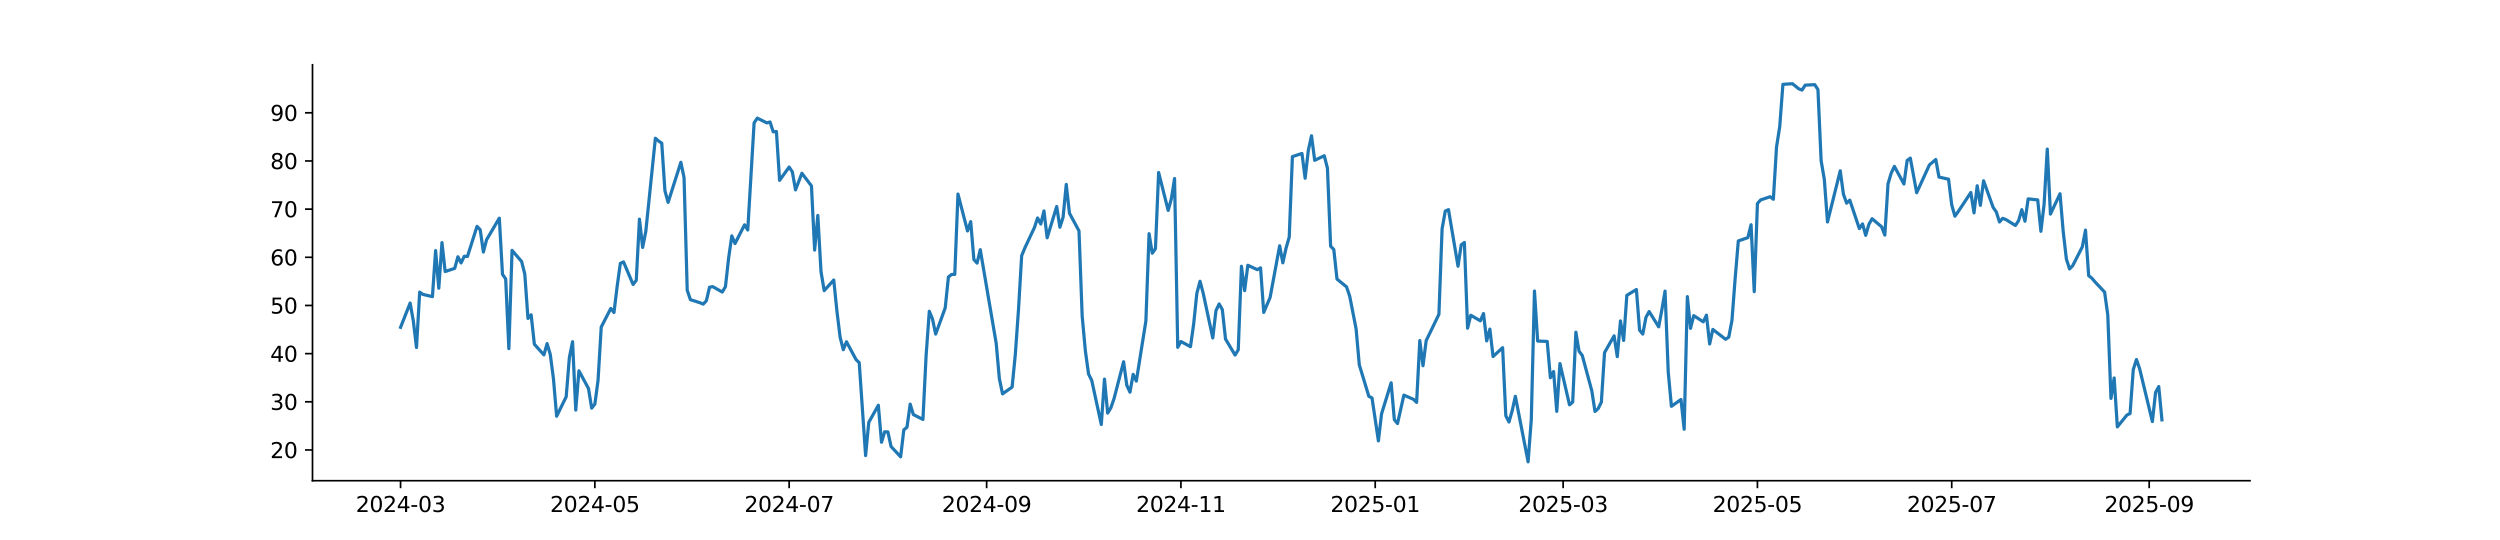<?xml version="1.0" encoding="utf-8" standalone="no"?>
<!DOCTYPE svg PUBLIC "-//W3C//DTD SVG 1.1//EN"
  "http://www.w3.org/Graphics/SVG/1.1/DTD/svg11.dtd">
<svg xmlns:xlink="http://www.w3.org/1999/xlink" width="1166.4pt" height="252pt" viewBox="0 0 1166.4 252" xmlns="http://www.w3.org/2000/svg" version="1.1">
 <defs>
  <style type="text/css">*{stroke-linejoin: round; stroke-linecap: butt}</style>
 </defs>
 <g id="figure_1">
  <g id="patch_1">
   <path d="M 0 252 
L 1166.4 252 
L 1166.4 0 
L 0 0 
z
" style="fill: #ffffff"/>
  </g>
  <g id="axes_1">
   <g id="patch_2">
    <path d="M 145.8 224.28 
L 1049.76 224.28 
L 1049.76 30.24 
L 145.8 30.24 
z
" style="fill: #ffffff"/>
   </g>
   <g id="matplotlib.axis_1">
    <g id="xtick_1">
     <g id="line2d_1">
      <defs>
       <path id="md076580691" d="M 0 0 
L 0 3.5 
" style="stroke: #000000; stroke-width: 0.8"/>
      </defs>
      <g>
       <use xlink:href="#md076580691" x="186.889" y="224.28" style="stroke: #000000; stroke-width: 0.8"/>
      </g>
     </g>
     <g id="text_1">
      <!-- 2024-03 -->
      <g transform="translate(165.998 238.878) scale(0.1 -0.1)">
       <defs>
        <path id="DejaVuSans-32" d="M 1228 531 
L 3431 531 
L 3431 0 
L 469 0 
L 469 531 
Q 828 903 1448 1529 
Q 2069 2156 2228 2338 
Q 2531 2678 2651 2914 
Q 2772 3150 2772 3378 
Q 2772 3750 2511 3984 
Q 2250 4219 1831 4219 
Q 1534 4219 1204 4116 
Q 875 4013 500 3803 
L 500 4441 
Q 881 4594 1212 4672 
Q 1544 4750 1819 4750 
Q 2544 4750 2975 4387 
Q 3406 4025 3406 3419 
Q 3406 3131 3298 2873 
Q 3191 2616 2906 2266 
Q 2828 2175 2409 1742 
Q 1991 1309 1228 531 
z
" transform="scale(0.016)"/>
        <path id="DejaVuSans-30" d="M 2034 4250 
Q 1547 4250 1301 3770 
Q 1056 3291 1056 2328 
Q 1056 1369 1301 889 
Q 1547 409 2034 409 
Q 2525 409 2770 889 
Q 3016 1369 3016 2328 
Q 3016 3291 2770 3770 
Q 2525 4250 2034 4250 
z
M 2034 4750 
Q 2819 4750 3233 4129 
Q 3647 3509 3647 2328 
Q 3647 1150 3233 529 
Q 2819 -91 2034 -91 
Q 1250 -91 836 529 
Q 422 1150 422 2328 
Q 422 3509 836 4129 
Q 1250 4750 2034 4750 
z
" transform="scale(0.016)"/>
        <path id="DejaVuSans-34" d="M 2419 4116 
L 825 1625 
L 2419 1625 
L 2419 4116 
z
M 2253 4666 
L 3047 4666 
L 3047 1625 
L 3713 1625 
L 3713 1100 
L 3047 1100 
L 3047 0 
L 2419 0 
L 2419 1100 
L 313 1100 
L 313 1709 
L 2253 4666 
z
" transform="scale(0.016)"/>
        <path id="DejaVuSans-2d" d="M 313 2009 
L 1997 2009 
L 1997 1497 
L 313 1497 
L 313 2009 
z
" transform="scale(0.016)"/>
        <path id="DejaVuSans-33" d="M 2597 2516 
Q 3050 2419 3304 2112 
Q 3559 1806 3559 1356 
Q 3559 666 3084 287 
Q 2609 -91 1734 -91 
Q 1441 -91 1130 -33 
Q 819 25 488 141 
L 488 750 
Q 750 597 1062 519 
Q 1375 441 1716 441 
Q 2309 441 2620 675 
Q 2931 909 2931 1356 
Q 2931 1769 2642 2001 
Q 2353 2234 1838 2234 
L 1294 2234 
L 1294 2753 
L 1863 2753 
Q 2328 2753 2575 2939 
Q 2822 3125 2822 3475 
Q 2822 3834 2567 4026 
Q 2313 4219 1838 4219 
Q 1578 4219 1281 4162 
Q 984 4106 628 3988 
L 628 4550 
Q 988 4650 1302 4700 
Q 1616 4750 1894 4750 
Q 2613 4750 3031 4423 
Q 3450 4097 3450 3541 
Q 3450 3153 3228 2886 
Q 3006 2619 2597 2516 
z
" transform="scale(0.016)"/>
       </defs>
       <use xlink:href="#DejaVuSans-32"/>
       <use xlink:href="#DejaVuSans-30" transform="translate(63.623 0)"/>
       <use xlink:href="#DejaVuSans-32" transform="translate(127.246 0)"/>
       <use xlink:href="#DejaVuSans-34" transform="translate(190.869 0)"/>
       <use xlink:href="#DejaVuSans-2d" transform="translate(254.492 0)"/>
       <use xlink:href="#DejaVuSans-30" transform="translate(290.576 0)"/>
       <use xlink:href="#DejaVuSans-33" transform="translate(354.199 0)"/>
      </g>
     </g>
    </g>
    <g id="xtick_2">
     <g id="line2d_2">
      <g>
       <use xlink:href="#md076580691" x="277.538" y="224.28" style="stroke: #000000; stroke-width: 0.8"/>
      </g>
     </g>
     <g id="text_2">
      <!-- 2024-05 -->
      <g transform="translate(256.646 238.878) scale(0.1 -0.1)">
       <defs>
        <path id="DejaVuSans-35" d="M 691 4666 
L 3169 4666 
L 3169 4134 
L 1269 4134 
L 1269 2991 
Q 1406 3038 1543 3061 
Q 1681 3084 1819 3084 
Q 2600 3084 3056 2656 
Q 3513 2228 3513 1497 
Q 3513 744 3044 326 
Q 2575 -91 1722 -91 
Q 1428 -91 1123 -41 
Q 819 9 494 109 
L 494 744 
Q 775 591 1075 516 
Q 1375 441 1709 441 
Q 2250 441 2565 725 
Q 2881 1009 2881 1497 
Q 2881 1984 2565 2268 
Q 2250 2553 1709 2553 
Q 1456 2553 1204 2497 
Q 953 2441 691 2322 
L 691 4666 
z
" transform="scale(0.016)"/>
       </defs>
       <use xlink:href="#DejaVuSans-32"/>
       <use xlink:href="#DejaVuSans-30" transform="translate(63.623 0)"/>
       <use xlink:href="#DejaVuSans-32" transform="translate(127.246 0)"/>
       <use xlink:href="#DejaVuSans-34" transform="translate(190.869 0)"/>
       <use xlink:href="#DejaVuSans-2d" transform="translate(254.492 0)"/>
       <use xlink:href="#DejaVuSans-30" transform="translate(290.576 0)"/>
       <use xlink:href="#DejaVuSans-35" transform="translate(354.199 0)"/>
      </g>
     </g>
    </g>
    <g id="xtick_3">
     <g id="line2d_3">
      <g>
       <use xlink:href="#md076580691" x="368.186" y="224.28" style="stroke: #000000; stroke-width: 0.8"/>
      </g>
     </g>
     <g id="text_3">
      <!-- 2024-07 -->
      <g transform="translate(347.295 238.878) scale(0.1 -0.1)">
       <defs>
        <path id="DejaVuSans-37" d="M 525 4666 
L 3525 4666 
L 3525 4397 
L 1831 0 
L 1172 0 
L 2766 4134 
L 525 4134 
L 525 4666 
z
" transform="scale(0.016)"/>
       </defs>
       <use xlink:href="#DejaVuSans-32"/>
       <use xlink:href="#DejaVuSans-30" transform="translate(63.623 0)"/>
       <use xlink:href="#DejaVuSans-32" transform="translate(127.246 0)"/>
       <use xlink:href="#DejaVuSans-34" transform="translate(190.869 0)"/>
       <use xlink:href="#DejaVuSans-2d" transform="translate(254.492 0)"/>
       <use xlink:href="#DejaVuSans-30" transform="translate(290.576 0)"/>
       <use xlink:href="#DejaVuSans-37" transform="translate(354.199 0)"/>
      </g>
     </g>
    </g>
    <g id="xtick_4">
     <g id="line2d_4">
      <g>
       <use xlink:href="#md076580691" x="460.321" y="224.28" style="stroke: #000000; stroke-width: 0.8"/>
      </g>
     </g>
     <g id="text_4">
      <!-- 2024-09 -->
      <g transform="translate(439.43 238.878) scale(0.1 -0.1)">
       <defs>
        <path id="DejaVuSans-39" d="M 703 97 
L 703 672 
Q 941 559 1184 500 
Q 1428 441 1663 441 
Q 2288 441 2617 861 
Q 2947 1281 2994 2138 
Q 2813 1869 2534 1725 
Q 2256 1581 1919 1581 
Q 1219 1581 811 2004 
Q 403 2428 403 3163 
Q 403 3881 828 4315 
Q 1253 4750 1959 4750 
Q 2769 4750 3195 4129 
Q 3622 3509 3622 2328 
Q 3622 1225 3098 567 
Q 2575 -91 1691 -91 
Q 1453 -91 1209 -44 
Q 966 3 703 97 
z
M 1959 2075 
Q 2384 2075 2632 2365 
Q 2881 2656 2881 3163 
Q 2881 3666 2632 3958 
Q 2384 4250 1959 4250 
Q 1534 4250 1286 3958 
Q 1038 3666 1038 3163 
Q 1038 2656 1286 2365 
Q 1534 2075 1959 2075 
z
" transform="scale(0.016)"/>
       </defs>
       <use xlink:href="#DejaVuSans-32"/>
       <use xlink:href="#DejaVuSans-30" transform="translate(63.623 0)"/>
       <use xlink:href="#DejaVuSans-32" transform="translate(127.246 0)"/>
       <use xlink:href="#DejaVuSans-34" transform="translate(190.869 0)"/>
       <use xlink:href="#DejaVuSans-2d" transform="translate(254.492 0)"/>
       <use xlink:href="#DejaVuSans-30" transform="translate(290.576 0)"/>
       <use xlink:href="#DejaVuSans-39" transform="translate(354.199 0)"/>
      </g>
     </g>
    </g>
    <g id="xtick_5">
     <g id="line2d_5">
      <g>
       <use xlink:href="#md076580691" x="550.97" y="224.28" style="stroke: #000000; stroke-width: 0.8"/>
      </g>
     </g>
     <g id="text_5">
      <!-- 2024-11 -->
      <g transform="translate(530.078 238.878) scale(0.1 -0.1)">
       <defs>
        <path id="DejaVuSans-31" d="M 794 531 
L 1825 531 
L 1825 4091 
L 703 3866 
L 703 4441 
L 1819 4666 
L 2450 4666 
L 2450 531 
L 3481 531 
L 3481 0 
L 794 0 
L 794 531 
z
" transform="scale(0.016)"/>
       </defs>
       <use xlink:href="#DejaVuSans-32"/>
       <use xlink:href="#DejaVuSans-30" transform="translate(63.623 0)"/>
       <use xlink:href="#DejaVuSans-32" transform="translate(127.246 0)"/>
       <use xlink:href="#DejaVuSans-34" transform="translate(190.869 0)"/>
       <use xlink:href="#DejaVuSans-2d" transform="translate(254.492 0)"/>
       <use xlink:href="#DejaVuSans-31" transform="translate(290.576 0)"/>
       <use xlink:href="#DejaVuSans-31" transform="translate(354.199 0)"/>
      </g>
     </g>
    </g>
    <g id="xtick_6">
     <g id="line2d_6">
      <g>
       <use xlink:href="#md076580691" x="641.618" y="224.28" style="stroke: #000000; stroke-width: 0.8"/>
      </g>
     </g>
     <g id="text_6">
      <!-- 2025-01 -->
      <g transform="translate(620.727 238.878) scale(0.1 -0.1)">
       <use xlink:href="#DejaVuSans-32"/>
       <use xlink:href="#DejaVuSans-30" transform="translate(63.623 0)"/>
       <use xlink:href="#DejaVuSans-32" transform="translate(127.246 0)"/>
       <use xlink:href="#DejaVuSans-35" transform="translate(190.869 0)"/>
       <use xlink:href="#DejaVuSans-2d" transform="translate(254.492 0)"/>
       <use xlink:href="#DejaVuSans-30" transform="translate(290.576 0)"/>
       <use xlink:href="#DejaVuSans-31" transform="translate(354.199 0)"/>
      </g>
     </g>
    </g>
    <g id="xtick_7">
     <g id="line2d_7">
      <g>
       <use xlink:href="#md076580691" x="729.295" y="224.28" style="stroke: #000000; stroke-width: 0.8"/>
      </g>
     </g>
     <g id="text_7">
      <!-- 2025-03 -->
      <g transform="translate(708.403 238.878) scale(0.1 -0.1)">
       <use xlink:href="#DejaVuSans-32"/>
       <use xlink:href="#DejaVuSans-30" transform="translate(63.623 0)"/>
       <use xlink:href="#DejaVuSans-32" transform="translate(127.246 0)"/>
       <use xlink:href="#DejaVuSans-35" transform="translate(190.869 0)"/>
       <use xlink:href="#DejaVuSans-2d" transform="translate(254.492 0)"/>
       <use xlink:href="#DejaVuSans-30" transform="translate(290.576 0)"/>
       <use xlink:href="#DejaVuSans-33" transform="translate(354.199 0)"/>
      </g>
     </g>
    </g>
    <g id="xtick_8">
     <g id="line2d_8">
      <g>
       <use xlink:href="#md076580691" x="819.943" y="224.28" style="stroke: #000000; stroke-width: 0.8"/>
      </g>
     </g>
     <g id="text_8">
      <!-- 2025-05 -->
      <g transform="translate(799.052 238.878) scale(0.1 -0.1)">
       <use xlink:href="#DejaVuSans-32"/>
       <use xlink:href="#DejaVuSans-30" transform="translate(63.623 0)"/>
       <use xlink:href="#DejaVuSans-32" transform="translate(127.246 0)"/>
       <use xlink:href="#DejaVuSans-35" transform="translate(190.869 0)"/>
       <use xlink:href="#DejaVuSans-2d" transform="translate(254.492 0)"/>
       <use xlink:href="#DejaVuSans-30" transform="translate(290.576 0)"/>
       <use xlink:href="#DejaVuSans-35" transform="translate(354.199 0)"/>
      </g>
     </g>
    </g>
    <g id="xtick_9">
     <g id="line2d_9">
      <g>
       <use xlink:href="#md076580691" x="910.592" y="224.28" style="stroke: #000000; stroke-width: 0.8"/>
      </g>
     </g>
     <g id="text_9">
      <!-- 2025-07 -->
      <g transform="translate(889.701 238.878) scale(0.1 -0.1)">
       <use xlink:href="#DejaVuSans-32"/>
       <use xlink:href="#DejaVuSans-30" transform="translate(63.623 0)"/>
       <use xlink:href="#DejaVuSans-32" transform="translate(127.246 0)"/>
       <use xlink:href="#DejaVuSans-35" transform="translate(190.869 0)"/>
       <use xlink:href="#DejaVuSans-2d" transform="translate(254.492 0)"/>
       <use xlink:href="#DejaVuSans-30" transform="translate(290.576 0)"/>
       <use xlink:href="#DejaVuSans-37" transform="translate(354.199 0)"/>
      </g>
     </g>
    </g>
    <g id="xtick_10">
     <g id="line2d_10">
      <g>
       <use xlink:href="#md076580691" x="1002.727" y="224.28" style="stroke: #000000; stroke-width: 0.8"/>
      </g>
     </g>
     <g id="text_10">
      <!-- 2025-09 -->
      <g transform="translate(981.835 238.878) scale(0.1 -0.1)">
       <use xlink:href="#DejaVuSans-32"/>
       <use xlink:href="#DejaVuSans-30" transform="translate(63.623 0)"/>
       <use xlink:href="#DejaVuSans-32" transform="translate(127.246 0)"/>
       <use xlink:href="#DejaVuSans-35" transform="translate(190.869 0)"/>
       <use xlink:href="#DejaVuSans-2d" transform="translate(254.492 0)"/>
       <use xlink:href="#DejaVuSans-30" transform="translate(290.576 0)"/>
       <use xlink:href="#DejaVuSans-39" transform="translate(354.199 0)"/>
      </g>
     </g>
    </g>
   </g>
   <g id="matplotlib.axis_2">
    <g id="ytick_1">
     <g id="line2d_11">
      <defs>
       <path id="md1a0e6bb3c" d="M 0 0 
L -3.5 0 
" style="stroke: #000000; stroke-width: 0.8"/>
      </defs>
      <g>
       <use xlink:href="#md1a0e6bb3c" x="145.8" y="209.937" style="stroke: #000000; stroke-width: 0.8"/>
      </g>
     </g>
     <g id="text_11">
      <!-- 20 -->
      <g transform="translate(126.075 213.736) scale(0.1 -0.1)">
       <use xlink:href="#DejaVuSans-32"/>
       <use xlink:href="#DejaVuSans-30" transform="translate(63.623 0)"/>
      </g>
     </g>
    </g>
    <g id="ytick_2">
     <g id="line2d_12">
      <g>
       <use xlink:href="#md1a0e6bb3c" x="145.8" y="187.463" style="stroke: #000000; stroke-width: 0.8"/>
      </g>
     </g>
     <g id="text_12">
      <!-- 30 -->
      <g transform="translate(126.075 191.263) scale(0.1 -0.1)">
       <use xlink:href="#DejaVuSans-33"/>
       <use xlink:href="#DejaVuSans-30" transform="translate(63.623 0)"/>
      </g>
     </g>
    </g>
    <g id="ytick_3">
     <g id="line2d_13">
      <g>
       <use xlink:href="#md1a0e6bb3c" x="145.8" y="164.99" style="stroke: #000000; stroke-width: 0.8"/>
      </g>
     </g>
     <g id="text_13">
      <!-- 40 -->
      <g transform="translate(126.075 168.789) scale(0.1 -0.1)">
       <use xlink:href="#DejaVuSans-34"/>
       <use xlink:href="#DejaVuSans-30" transform="translate(63.623 0)"/>
      </g>
     </g>
    </g>
    <g id="ytick_4">
     <g id="line2d_14">
      <g>
       <use xlink:href="#md1a0e6bb3c" x="145.8" y="142.517" style="stroke: #000000; stroke-width: 0.8"/>
      </g>
     </g>
     <g id="text_14">
      <!-- 50 -->
      <g transform="translate(126.075 146.316) scale(0.1 -0.1)">
       <use xlink:href="#DejaVuSans-35"/>
       <use xlink:href="#DejaVuSans-30" transform="translate(63.623 0)"/>
      </g>
     </g>
    </g>
    <g id="ytick_5">
     <g id="line2d_15">
      <g>
       <use xlink:href="#md1a0e6bb3c" x="145.8" y="120.043" style="stroke: #000000; stroke-width: 0.8"/>
      </g>
     </g>
     <g id="text_15">
      <!-- 60 -->
      <g transform="translate(126.075 123.843) scale(0.1 -0.1)">
       <defs>
        <path id="DejaVuSans-36" d="M 2113 2584 
Q 1688 2584 1439 2293 
Q 1191 2003 1191 1497 
Q 1191 994 1439 701 
Q 1688 409 2113 409 
Q 2538 409 2786 701 
Q 3034 994 3034 1497 
Q 3034 2003 2786 2293 
Q 2538 2584 2113 2584 
z
M 3366 4563 
L 3366 3988 
Q 3128 4100 2886 4159 
Q 2644 4219 2406 4219 
Q 1781 4219 1451 3797 
Q 1122 3375 1075 2522 
Q 1259 2794 1537 2939 
Q 1816 3084 2150 3084 
Q 2853 3084 3261 2657 
Q 3669 2231 3669 1497 
Q 3669 778 3244 343 
Q 2819 -91 2113 -91 
Q 1303 -91 875 529 
Q 447 1150 447 2328 
Q 447 3434 972 4092 
Q 1497 4750 2381 4750 
Q 2619 4750 2861 4703 
Q 3103 4656 3366 4563 
z
" transform="scale(0.016)"/>
       </defs>
       <use xlink:href="#DejaVuSans-36"/>
       <use xlink:href="#DejaVuSans-30" transform="translate(63.623 0)"/>
      </g>
     </g>
    </g>
    <g id="ytick_6">
     <g id="line2d_16">
      <g>
       <use xlink:href="#md1a0e6bb3c" x="145.8" y="97.57" style="stroke: #000000; stroke-width: 0.8"/>
      </g>
     </g>
     <g id="text_16">
      <!-- 70 -->
      <g transform="translate(126.075 101.369) scale(0.1 -0.1)">
       <use xlink:href="#DejaVuSans-37"/>
       <use xlink:href="#DejaVuSans-30" transform="translate(63.623 0)"/>
      </g>
     </g>
    </g>
    <g id="ytick_7">
     <g id="line2d_17">
      <g>
       <use xlink:href="#md1a0e6bb3c" x="145.8" y="75.097" style="stroke: #000000; stroke-width: 0.8"/>
      </g>
     </g>
     <g id="text_17">
      <!-- 80 -->
      <g transform="translate(126.075 78.896) scale(0.1 -0.1)">
       <defs>
        <path id="DejaVuSans-38" d="M 2034 2216 
Q 1584 2216 1326 1975 
Q 1069 1734 1069 1313 
Q 1069 891 1326 650 
Q 1584 409 2034 409 
Q 2484 409 2743 651 
Q 3003 894 3003 1313 
Q 3003 1734 2745 1975 
Q 2488 2216 2034 2216 
z
M 1403 2484 
Q 997 2584 770 2862 
Q 544 3141 544 3541 
Q 544 4100 942 4425 
Q 1341 4750 2034 4750 
Q 2731 4750 3128 4425 
Q 3525 4100 3525 3541 
Q 3525 3141 3298 2862 
Q 3072 2584 2669 2484 
Q 3125 2378 3379 2068 
Q 3634 1759 3634 1313 
Q 3634 634 3220 271 
Q 2806 -91 2034 -91 
Q 1263 -91 848 271 
Q 434 634 434 1313 
Q 434 1759 690 2068 
Q 947 2378 1403 2484 
z
M 1172 3481 
Q 1172 3119 1398 2916 
Q 1625 2713 2034 2713 
Q 2441 2713 2670 2916 
Q 2900 3119 2900 3481 
Q 2900 3844 2670 4047 
Q 2441 4250 2034 4250 
Q 1625 4250 1398 4047 
Q 1172 3844 1172 3481 
z
" transform="scale(0.016)"/>
       </defs>
       <use xlink:href="#DejaVuSans-38"/>
       <use xlink:href="#DejaVuSans-30" transform="translate(63.623 0)"/>
      </g>
     </g>
    </g>
    <g id="ytick_8">
     <g id="line2d_18">
      <g>
       <use xlink:href="#md1a0e6bb3c" x="145.8" y="52.623" style="stroke: #000000; stroke-width: 0.8"/>
      </g>
     </g>
     <g id="text_18">
      <!-- 90 -->
      <g transform="translate(126.075 56.423) scale(0.1 -0.1)">
       <use xlink:href="#DejaVuSans-39"/>
       <use xlink:href="#DejaVuSans-30" transform="translate(63.623 0)"/>
      </g>
     </g>
    </g>
   </g>
   <g id="line2d_19">
    <path d="M 186.889 152.714 
L 191.347 141.386 
L 192.833 149.69 
L 194.319 162.137 
L 195.805 136.282 
L 197.291 137.344 
L 201.75 138.411 
L 203.236 116.917 
L 204.722 134.476 
L 206.208 113.193 
L 207.694 126.683 
L 212.152 125.202 
L 213.638 119.798 
L 215.124 122.667 
L 216.61 119.56 
L 218.096 119.66 
L 222.554 105.621 
L 224.04 107.181 
L 225.526 117.576 
L 227.012 111.867 
L 232.956 101.783 
L 234.442 128 
L 235.929 130.119 
L 237.415 162.663 
L 238.901 116.812 
L 243.359 121.997 
L 244.845 127.889 
L 246.331 148.563 
L 247.817 146.873 
L 249.303 160.584 
L 253.761 165.58 
L 255.247 160.309 
L 256.733 165.362 
L 258.219 176.728 
L 259.705 194.202 
L 264.163 185.102 
L 265.649 166.776 
L 267.135 159.435 
L 268.621 191.327 
L 270.108 173.017 
L 274.566 181.262 
L 276.052 190.42 
L 277.538 188.549 
L 279.024 177.446 
L 280.51 152.577 
L 284.968 143.91 
L 286.454 145.808 
L 287.94 133.597 
L 289.426 122.902 
L 290.912 122.196 
L 295.37 132.73 
L 296.856 130.805 
L 298.342 102.255 
L 299.828 115.443 
L 301.314 107.894 
L 305.773 64.497 
L 307.259 65.777 
L 308.745 66.794 
L 310.231 89.035 
L 311.717 94.417 
L 317.661 75.721 
L 319.147 82.864 
L 320.633 135.455 
L 322.119 139.814 
L 326.577 141.237 
L 328.063 141.902 
L 329.549 140.35 
L 331.035 134.014 
L 332.521 133.728 
L 336.979 136.259 
L 338.465 133.728 
L 339.952 120.355 
L 341.438 110.037 
L 342.924 113.628 
L 347.382 104.895 
L 348.868 107.304 
L 351.84 57.329 
L 353.326 55.12 
L 357.784 57.337 
L 359.27 56.904 
L 360.756 61.514 
L 362.242 61.37 
L 363.728 84.134 
L 368.186 77.942 
L 369.672 80.195 
L 371.158 88.59 
L 374.131 80.85 
L 378.589 86.722 
L 380.075 116.675 
L 381.561 100.503 
L 383.047 126.755 
L 384.533 135.598 
L 388.991 130.644 
L 390.477 145.164 
L 391.963 157.343 
L 393.449 163.158 
L 394.935 159.449 
L 399.393 167.774 
L 400.879 169.225 
L 403.851 212.547 
L 405.337 197.043 
L 409.796 189.073 
L 411.282 206.337 
L 412.768 201.448 
L 414.254 201.517 
L 415.74 208.35 
L 420.198 213.137 
L 421.684 200.585 
L 423.17 199.296 
L 424.656 188.56 
L 426.142 193.42 
L 430.6 195.695 
L 432.086 165.875 
L 433.572 145.221 
L 435.058 148.822 
L 436.544 155.874 
L 441.002 143.652 
L 442.488 129.248 
L 443.975 128.046 
L 445.461 128.016 
L 446.947 90.548 
L 451.405 107.743 
L 452.891 103.418 
L 454.377 121.115 
L 455.863 122.758 
L 457.349 116.492 
L 464.779 160.14 
L 466.265 176.692 
L 467.751 183.759 
L 472.209 180.598 
L 473.695 165.484 
L 475.181 144.575 
L 476.667 119.297 
L 478.154 115.67 
L 482.612 106.187 
L 484.098 101.703 
L 485.584 104.522 
L 487.07 98.402 
L 488.556 110.947 
L 493.014 96.354 
L 494.5 106.01 
L 495.986 101.398 
L 497.472 86.057 
L 498.958 99.462 
L 503.416 107.726 
L 504.902 147.521 
L 506.388 163.694 
L 507.874 174.495 
L 509.36 177.485 
L 513.819 198.06 
L 515.305 176.884 
L 516.791 192.728 
L 518.277 190.281 
L 519.763 185.991 
L 524.221 168.782 
L 525.707 179.731 
L 527.193 182.973 
L 528.679 174.662 
L 530.165 177.802 
L 534.623 149.75 
L 536.109 109.039 
L 537.595 118.144 
L 539.081 116.051 
L 540.567 80.483 
L 545.025 98.167 
L 546.512 92.74 
L 547.998 83.3 
L 549.484 162.044 
L 550.97 159.342 
L 555.428 161.743 
L 556.914 151.177 
L 558.4 136.848 
L 559.886 131.232 
L 561.372 136.858 
L 565.83 157.667 
L 567.316 144.948 
L 568.802 141.809 
L 570.288 144.459 
L 571.774 158.168 
L 576.232 165.659 
L 577.718 163.205 
L 579.204 124.236 
L 580.691 135.589 
L 582.177 123.767 
L 586.635 125.821 
L 588.121 124.962 
L 589.607 145.758 
L 592.579 138.756 
L 597.037 114.671 
L 598.523 122.622 
L 600.009 115.802 
L 601.495 110.657 
L 602.981 73.072 
L 607.439 71.598 
L 608.925 83.156 
L 610.411 70.129 
L 611.897 63.34 
L 613.383 74.802 
L 617.842 72.66 
L 619.328 78.456 
L 620.814 114.857 
L 622.3 116.402 
L 623.786 130.207 
L 628.244 133.837 
L 629.73 138.249 
L 632.702 153.46 
L 634.188 170.195 
L 638.646 184.892 
L 640.132 185.68 
L 643.104 205.691 
L 644.59 193.042 
L 649.048 178.586 
L 650.535 195.766 
L 652.021 197.613 
L 654.993 184.359 
L 659.451 186.298 
L 660.937 187.736 
L 662.423 158.904 
L 663.909 170.632 
L 665.395 158.925 
L 671.339 146.654 
L 672.825 106.746 
L 674.311 98.468 
L 675.797 97.809 
L 680.255 124.2 
L 681.741 114.246 
L 683.227 113.122 
L 684.714 153.117 
L 686.2 147.074 
L 690.658 149.685 
L 692.144 146.292 
L 693.63 159.048 
L 695.116 153.54 
L 696.602 166.345 
L 701.06 162.217 
L 702.546 193.95 
L 704.032 196.903 
L 705.518 191.637 
L 707.004 184.892 
L 712.948 215.46 
L 714.434 195.8 
L 715.92 135.789 
L 717.406 159.112 
L 721.865 159.295 
L 723.351 176.222 
L 724.837 173.351 
L 726.323 191.923 
L 727.809 169.633 
L 732.267 188.879 
L 733.753 187.596 
L 735.239 154.991 
L 736.725 163.871 
L 738.211 165.816 
L 742.669 182.315 
L 744.155 191.973 
L 745.641 190.645 
L 747.127 187.647 
L 748.613 164.511 
L 753.072 156.694 
L 754.558 166.399 
L 756.044 149.73 
L 757.53 158.836 
L 759.016 137.787 
L 763.474 135.077 
L 764.96 154.032 
L 766.446 155.868 
L 767.932 148.067 
L 769.418 145.352 
L 773.876 152.488 
L 775.362 144.506 
L 776.848 135.82 
L 778.334 173.635 
L 779.82 189.57 
L 784.278 186.39 
L 785.764 200.263 
L 787.25 138.402 
L 788.737 153.184 
L 790.223 147.261 
L 794.681 150.148 
L 796.167 147.049 
L 797.653 160.485 
L 799.139 153.705 
L 805.083 158.287 
L 806.569 157.3 
L 808.055 149.52 
L 809.541 130.082 
L 811.027 112.42 
L 815.485 110.865 
L 816.971 104.858 
L 818.457 136.066 
L 819.943 94.964 
L 821.429 93.278 
L 825.888 91.788 
L 827.374 92.967 
L 828.86 68.572 
L 830.346 59.092 
L 831.832 39.351 
L 836.29 39.06 
L 839.262 41.451 
L 840.748 42.025 
L 842.234 39.73 
L 846.692 39.499 
L 848.178 41.783 
L 849.664 74.975 
L 851.15 83.694 
L 852.636 103.562 
L 858.581 79.67 
L 860.067 90.579 
L 861.553 94.784 
L 863.039 93.371 
L 867.497 106.645 
L 868.983 104.467 
L 870.469 109.792 
L 871.955 104.645 
L 873.441 102.047 
L 877.899 105.819 
L 879.385 109.68 
L 880.871 85.81 
L 882.357 80.765 
L 883.843 77.641 
L 888.301 85.857 
L 889.787 74.888 
L 891.274 73.77 
L 894.246 89.914 
L 900.19 76.933 
L 903.162 74.429 
L 904.648 82.607 
L 909.106 83.61 
L 910.592 95.566 
L 912.078 100.867 
L 913.564 98.8 
L 919.508 89.829 
L 920.994 99.31 
L 922.48 86.673 
L 923.966 95.793 
L 925.452 84.359 
L 929.911 96.742 
L 931.397 98.897 
L 932.883 103.563 
L 934.369 101.887 
L 935.855 102.429 
L 940.313 105.199 
L 941.799 102.925 
L 943.285 97.824 
L 944.771 103.211 
L 946.257 92.787 
L 950.715 93.279 
L 952.201 107.913 
L 953.687 95.424 
L 955.173 69.556 
L 956.659 99.871 
L 961.118 90.405 
L 962.604 107.975 
L 964.09 120.868 
L 965.576 125.481 
L 967.062 123.913 
L 971.52 115.187 
L 973.006 107.367 
L 974.492 128.607 
L 975.978 129.79 
L 977.464 131.542 
L 981.922 136.273 
L 983.408 146.938 
L 984.894 185.884 
L 986.38 176.349 
L 987.866 199.159 
L 992.324 193.658 
L 993.81 192.928 
L 995.297 172.445 
L 996.783 167.736 
L 998.269 172.053 
L 1004.213 196.694 
L 1005.699 183.094 
L 1007.185 180.365 
L 1008.671 195.887 
L 1008.671 195.887 
" clip-path="url(#p3819fcb655)" style="fill: none; stroke: #1f77b4; stroke-width: 1.5; stroke-linecap: square"/>
   </g>
   <g id="patch_3">
    <path d="M 145.8 224.28 
L 145.8 30.24 
" style="fill: none; stroke: #000000; stroke-width: 0.8; stroke-linejoin: miter; stroke-linecap: square"/>
   </g>
   <g id="patch_4">
    <path d="M 145.8 224.28 
L 1049.76 224.28 
" style="fill: none; stroke: #000000; stroke-width: 0.8; stroke-linejoin: miter; stroke-linecap: square"/>
   </g>
  </g>
 </g>
 <defs>
  <clipPath id="p3819fcb655">
   <rect x="145.8" y="30.24" width="903.96" height="194.04"/>
  </clipPath>
 </defs>
</svg>
